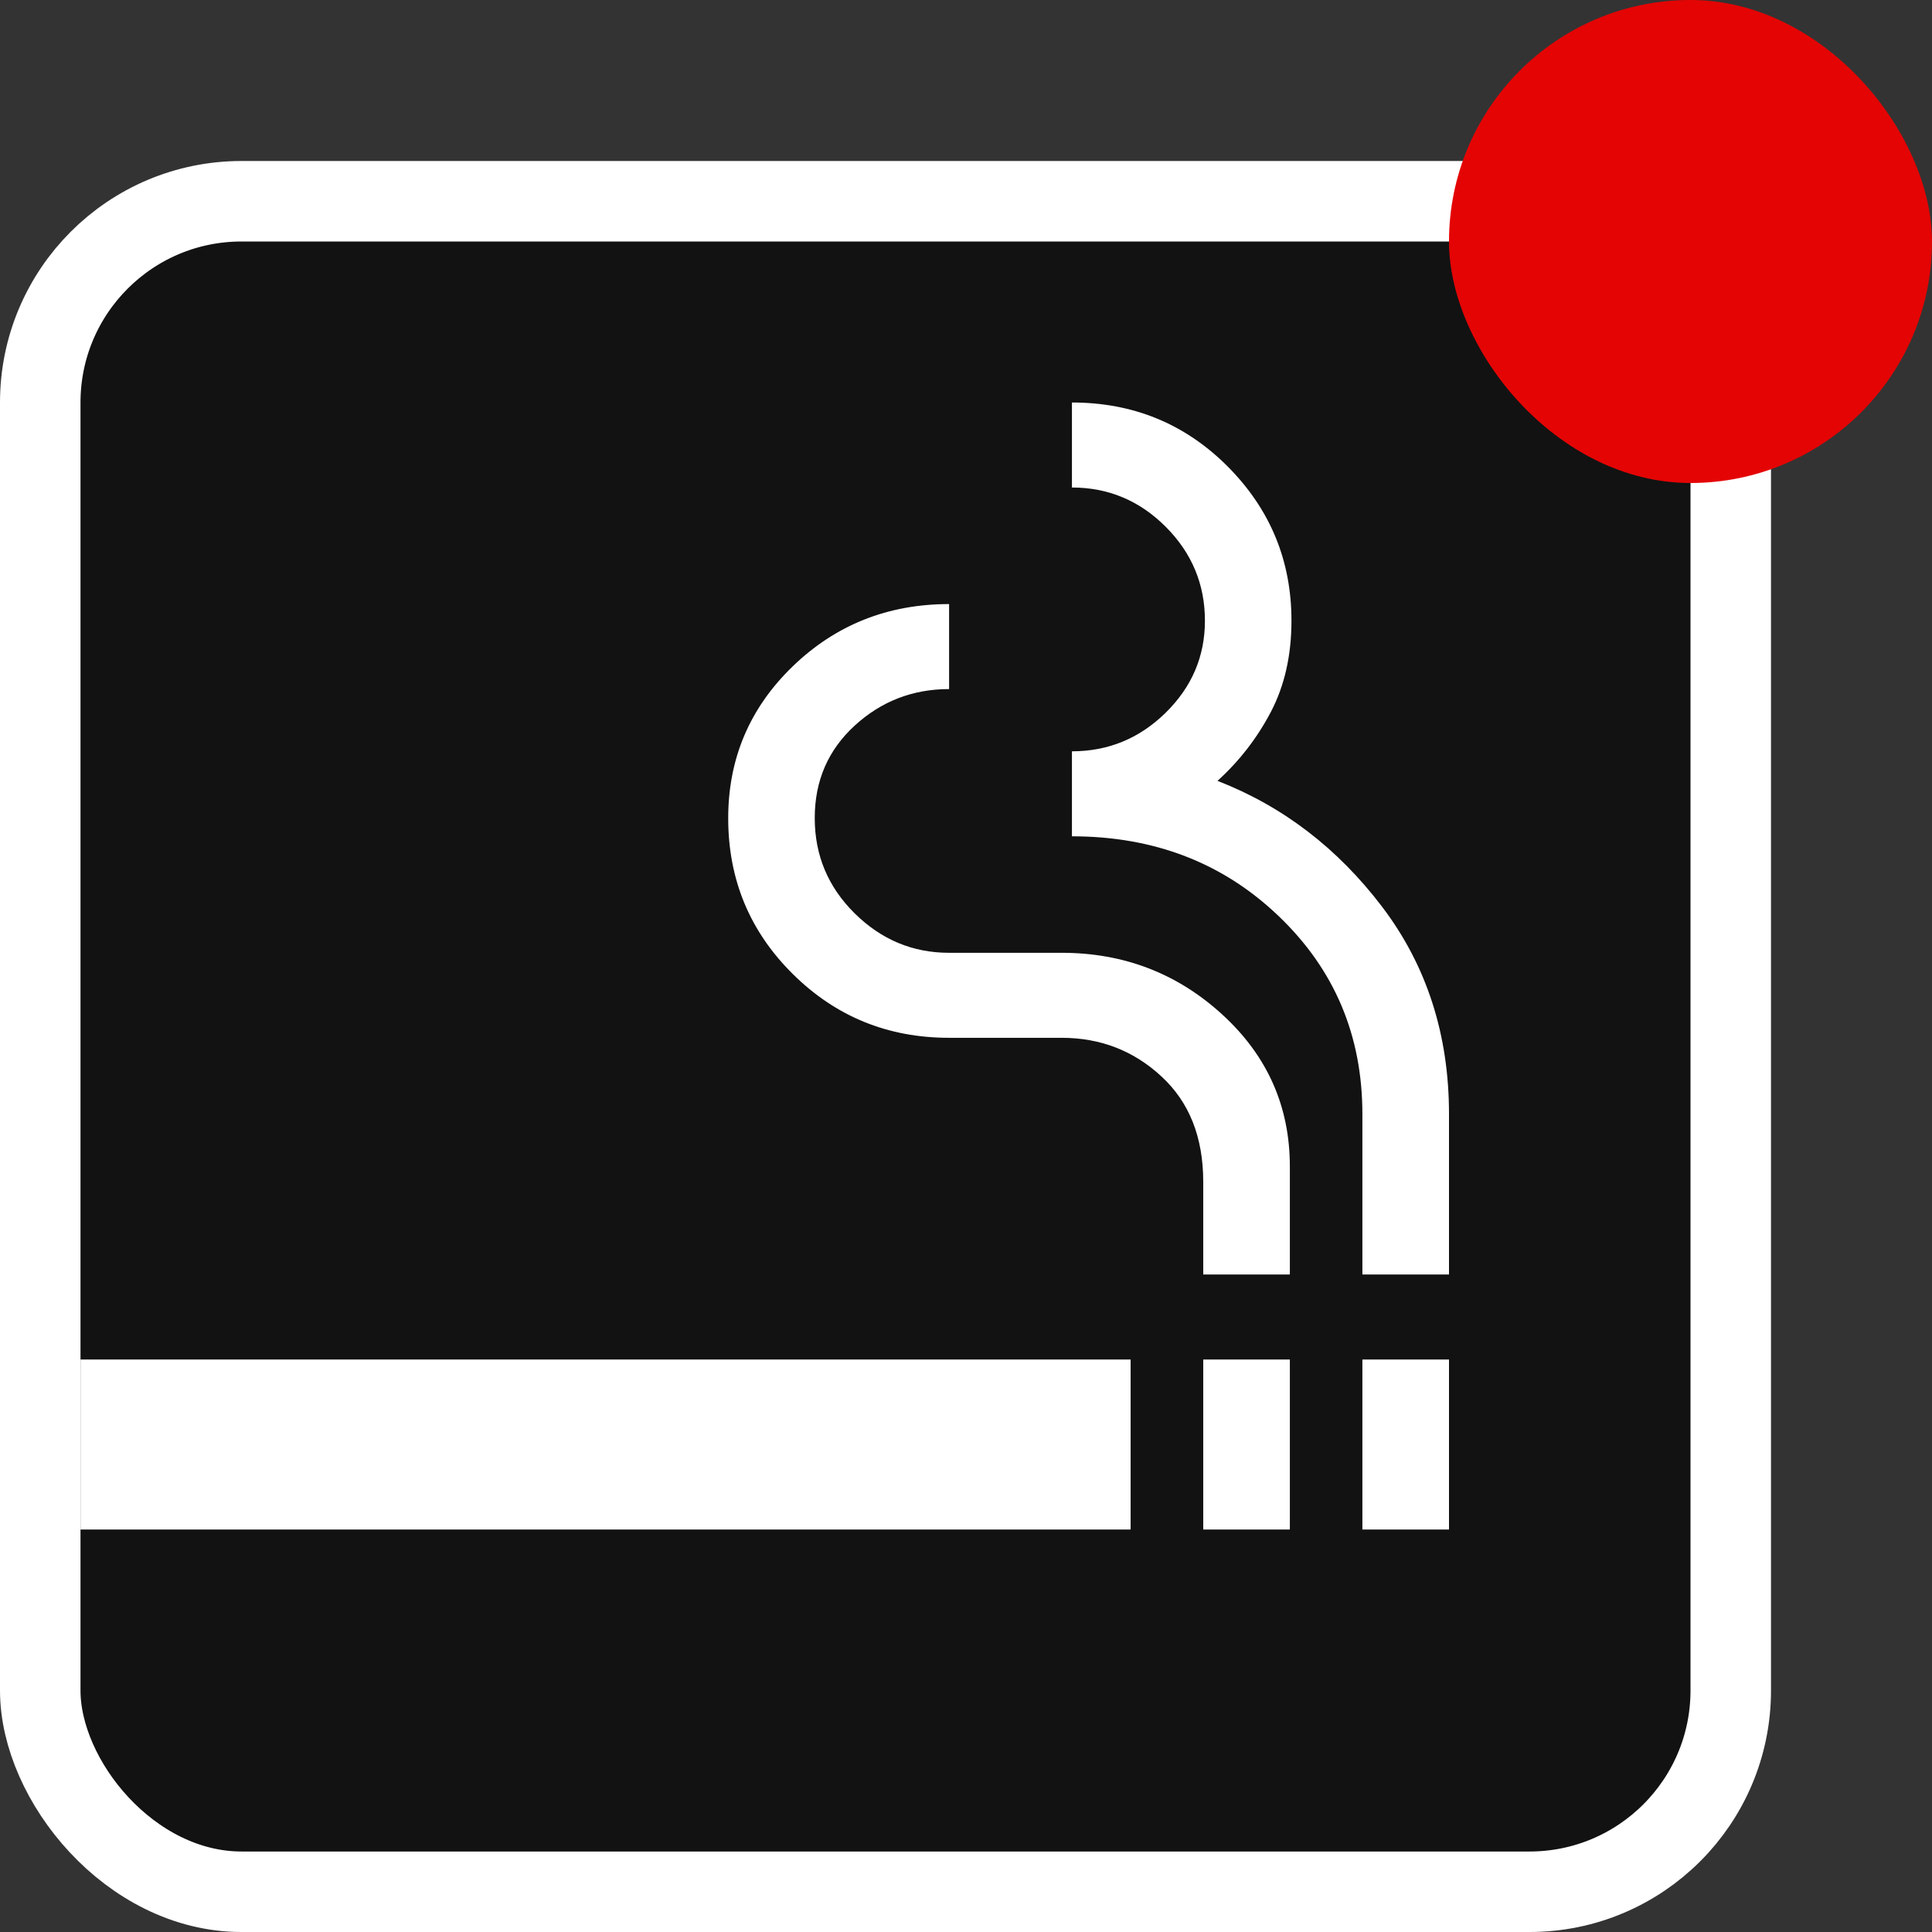 <svg width="24" height="24" viewBox="0 0 24 24" fill="none" xmlns="http://www.w3.org/2000/svg">
<rect x="0" y="0" width="24" height="24" fill="#333333" stroke="none"/>
<rect x="0.5" y="2.5" width="21" height="21" rx="2.5" fill="#121212" stroke="white"/>
<path d="M1 19V16.888H14.045V19H1ZM14.947 19V16.888H16.023V19H14.947ZM16.924 19V16.888H18V19H16.924ZM14.947 15.832V14.681C14.947 14.128 14.774 13.691 14.428 13.372C14.083 13.052 13.669 12.892 13.188 12.892H11.79C11.029 12.892 10.381 12.628 9.847 12.098C9.313 11.569 9.046 10.924 9.046 10.164C9.046 9.423 9.313 8.794 9.847 8.278C10.381 7.762 11.029 7.504 11.79 7.504V8.56C11.339 8.56 10.948 8.711 10.617 9.014C10.286 9.318 10.121 9.7 10.121 10.162C10.121 10.624 10.286 11.019 10.617 11.346C10.948 11.673 11.339 11.836 11.79 11.836H13.188C13.96 11.836 14.626 12.092 15.185 12.604C15.743 13.115 16.023 13.744 16.023 14.49V15.832H14.947ZM16.924 15.832V13.839C16.924 12.865 16.579 12.046 15.887 11.383C15.196 10.72 14.339 10.389 13.316 10.389V9.333C13.767 9.333 14.155 9.173 14.48 8.854C14.805 8.535 14.968 8.154 14.968 7.711C14.968 7.257 14.805 6.868 14.48 6.543C14.155 6.218 13.767 6.056 13.316 6.056V5C14.077 5 14.722 5.265 15.251 5.795C15.779 6.326 16.043 6.964 16.043 7.711C16.043 8.139 15.958 8.517 15.787 8.844C15.615 9.171 15.394 9.456 15.124 9.7C15.937 10.016 16.619 10.539 17.172 11.268C17.724 11.997 18 12.854 18 13.839V15.832H16.924Z" fill="white"/>
<rect x="18" width="6" height="6" rx="3" fill="#E40404"/>
</svg>
